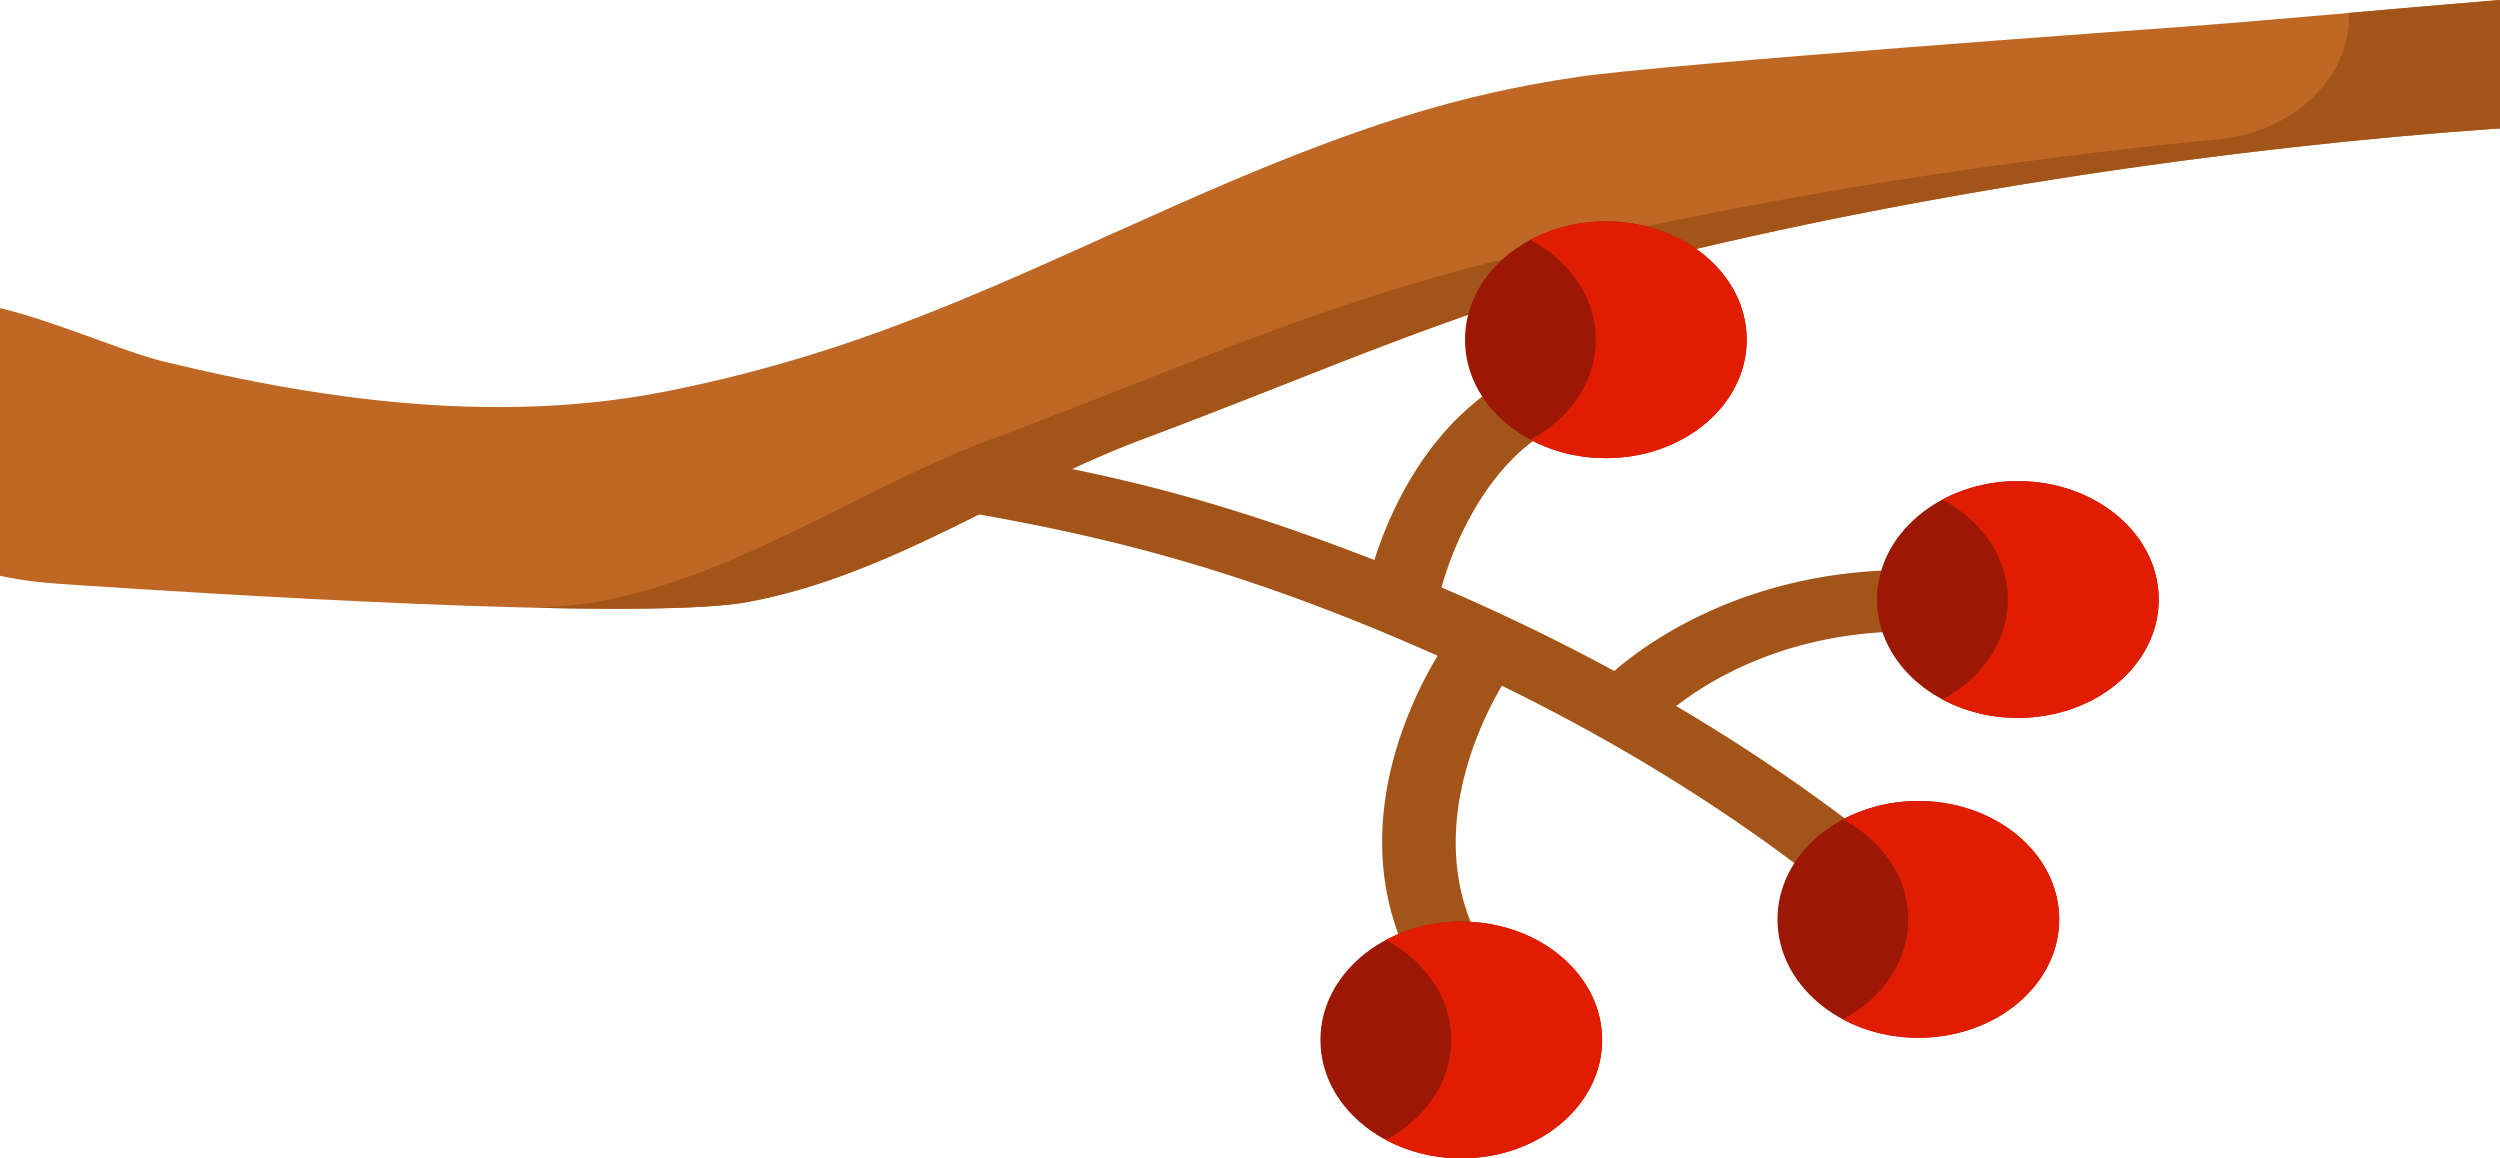 <svg xmlns="http://www.w3.org/2000/svg" width="830" height="384.568" viewBox="0 0 830 384.568">
  <g id="branches" transform="translate(0 -689.98)">
    <g id="Group_87" data-name="Group 87">
      <path id="Path_30" data-name="Path 30" d="M726.737,216.8c-13.11.987-172.962,12.385-203.034,16.833-38.357,5.674-72.327,15.577-131.96,41.972-59.737,26.44-103.64,48.88-169.3,62.156-56.01,11.334-114.113,3.544-168.584-9.787-12.719-3.117-35.1-13.085-53.862-17.64V399.21c8.117,1.91,16.773,2.518,25.239,3.081,38.138,2.5,187.745,12.276,223.3,5.583,47.586-8.945,86.124-37.3,130.663-53.959,62.83-23.5,106.061-43.868,169.039-59.576,87.767-21.882,190.37-37.3,281.755-43.646V208.069c-39.936,3.269-71.093,6.3-103.263,8.727Z" transform="translate(0 481.911)" fill="#bf6724"/>
      <path id="Path_31" data-name="Path 31" d="M712.253,212.361v1c0,20.932-18.655,38.557-43.4,40.947C589.28,261.994,504.6,275.864,430.5,294.34c-62.978,15.708-106.209,36.071-169.039,59.576-44.539,16.662-83.078,45.016-130.662,53.959a162.359,162.359,0,0,1-21.883,1.94c31.739.743,59.215.464,71.983-1.94,47.585-8.943,86.124-37.3,130.662-53.959,62.832-23.5,106.061-43.868,169.039-59.576,87.768-21.882,190.37-37.3,281.755-43.646V208.069c-18.223,1.491-34.605,2.933-50.1,4.292Z" transform="translate(67.646 481.911)" fill="#a35418"/>
      <path id="Path_37" data-name="Path 37" d="M521.452,364.823c-58.157-2.8-94.049,22.851-106.178,33.33-19.774-10.727-39.091-19.91-57.346-27.73,4-14.534,15.355-41.44,37.454-53.111,5.685-3,7.4-9.307,3.821-14.081s-11.08-6.212-16.765-3.209c-28.551,15.08-41.573,44.84-46.809,61.289-55.482-21.593-89.719-28.586-126.708-35.221-6.57-1.151-13.012,2.387-14.387,7.91s2.843,10.931,9.417,12.085c40.524,7.292,86.211,17.376,152.689,47.02-9.023,14.873-32.227,60.751-7.086,105.272,2.876,5.09,10.122,7.271,16.195,4.85s8.653-8.508,5.776-13.6c-20-35.416-1.034-73.9,6.424-86.576,35.11,17.136,72.609,39.248,108.342,67.5a13.849,13.849,0,0,0,17.189-.437c4.6-4.107,4.367-10.57-.52-14.436A600.352,600.352,0,0,0,435.854,409.8c11.7-9.133,40.182-26.7,84.214-24.59,6.671.313,12.45-3.981,12.831-9.613s-4.743-10.457-11.447-10.779Z" transform="translate(120.662 514.597)" fill="#a35418"/>
      <path id="Path_45" data-name="Path 45" d="M46.76,0c25.825,0,46.76,17.6,46.76,39.3S72.585,78.6,46.76,78.6,0,61,0,39.3,20.935,0,46.76,0Z" transform="translate(486.384 763.481)" fill="#9c1804"/>
      <path id="Path_38" data-name="Path 38" d="M338.478,262.05a53.16,53.16,0,0,0-25.051,6.122c13.047,6.973,21.71,19.221,21.71,33.176s-8.665,26.2-21.71,33.176a53.16,53.16,0,0,0,25.051,6.122c25.826,0,46.76-17.6,46.76-39.3S364.3,262.05,338.478,262.05Z" transform="translate(194.667 501.432)" fill="#e01d00"/>
      <path id="Path_44" data-name="Path 44" d="M46.76,0c25.825,0,46.76,17.6,46.76,39.3S72.585,78.6,46.76,78.6,0,61,0,39.3,20.935,0,46.76,0Z" transform="translate(623.17 849.719)" fill="#9c1804"/>
      <path id="Path_39" data-name="Path 39" d="M422.857,325.384a53.161,53.161,0,0,0-25.051,6.122c13.047,6.973,21.71,19.221,21.71,33.176s-8.663,26.2-21.71,33.176a53.16,53.16,0,0,0,25.051,6.122c25.826,0,46.76-17.6,46.76-39.3s-20.935-39.3-46.76-39.3Z" transform="translate(247.074 524.336)" fill="#e01d00"/>
      <path id="Path_43" data-name="Path 43" d="M46.76,0c25.825,0,46.76,17.6,46.76,39.3S72.585,78.6,46.76,78.6,0,61,0,39.3,20.935,0,46.76,0Z" transform="translate(590.124 955.917)" fill="#9c1804"/>
      <path id="Path_40" data-name="Path 40" d="M402.472,403.377a53.16,53.16,0,0,0-25.051,6.122c13.047,6.973,21.71,19.221,21.71,33.176s-8.663,26.2-21.71,33.176a53.159,53.159,0,0,0,25.051,6.122c25.826,0,46.76-17.6,46.76-39.3S428.3,403.377,402.472,403.377Z" transform="translate(234.413 552.541)" fill="#e01d00"/>
      <path id="Path_42" data-name="Path 42" d="M46.76,0c25.825,0,46.76,17.6,46.76,39.3S72.585,78.6,46.76,78.6,0,61,0,39.3,20.935,0,46.76,0Z" transform="translate(438.38 995.949)" fill="#9c1804"/>
      <path id="Path_41" data-name="Path 41" d="M308.866,432.777a53.161,53.161,0,0,0-25.051,6.122c13.047,6.973,21.71,19.221,21.71,33.176s-8.663,26.2-21.71,33.176a53.16,53.16,0,0,0,25.051,6.122c25.826,0,46.76-17.6,46.76-39.3S334.69,432.777,308.866,432.777Z" transform="translate(176.275 563.173)" fill="#e01d00"/>
    </g>
  </g>
</svg>
